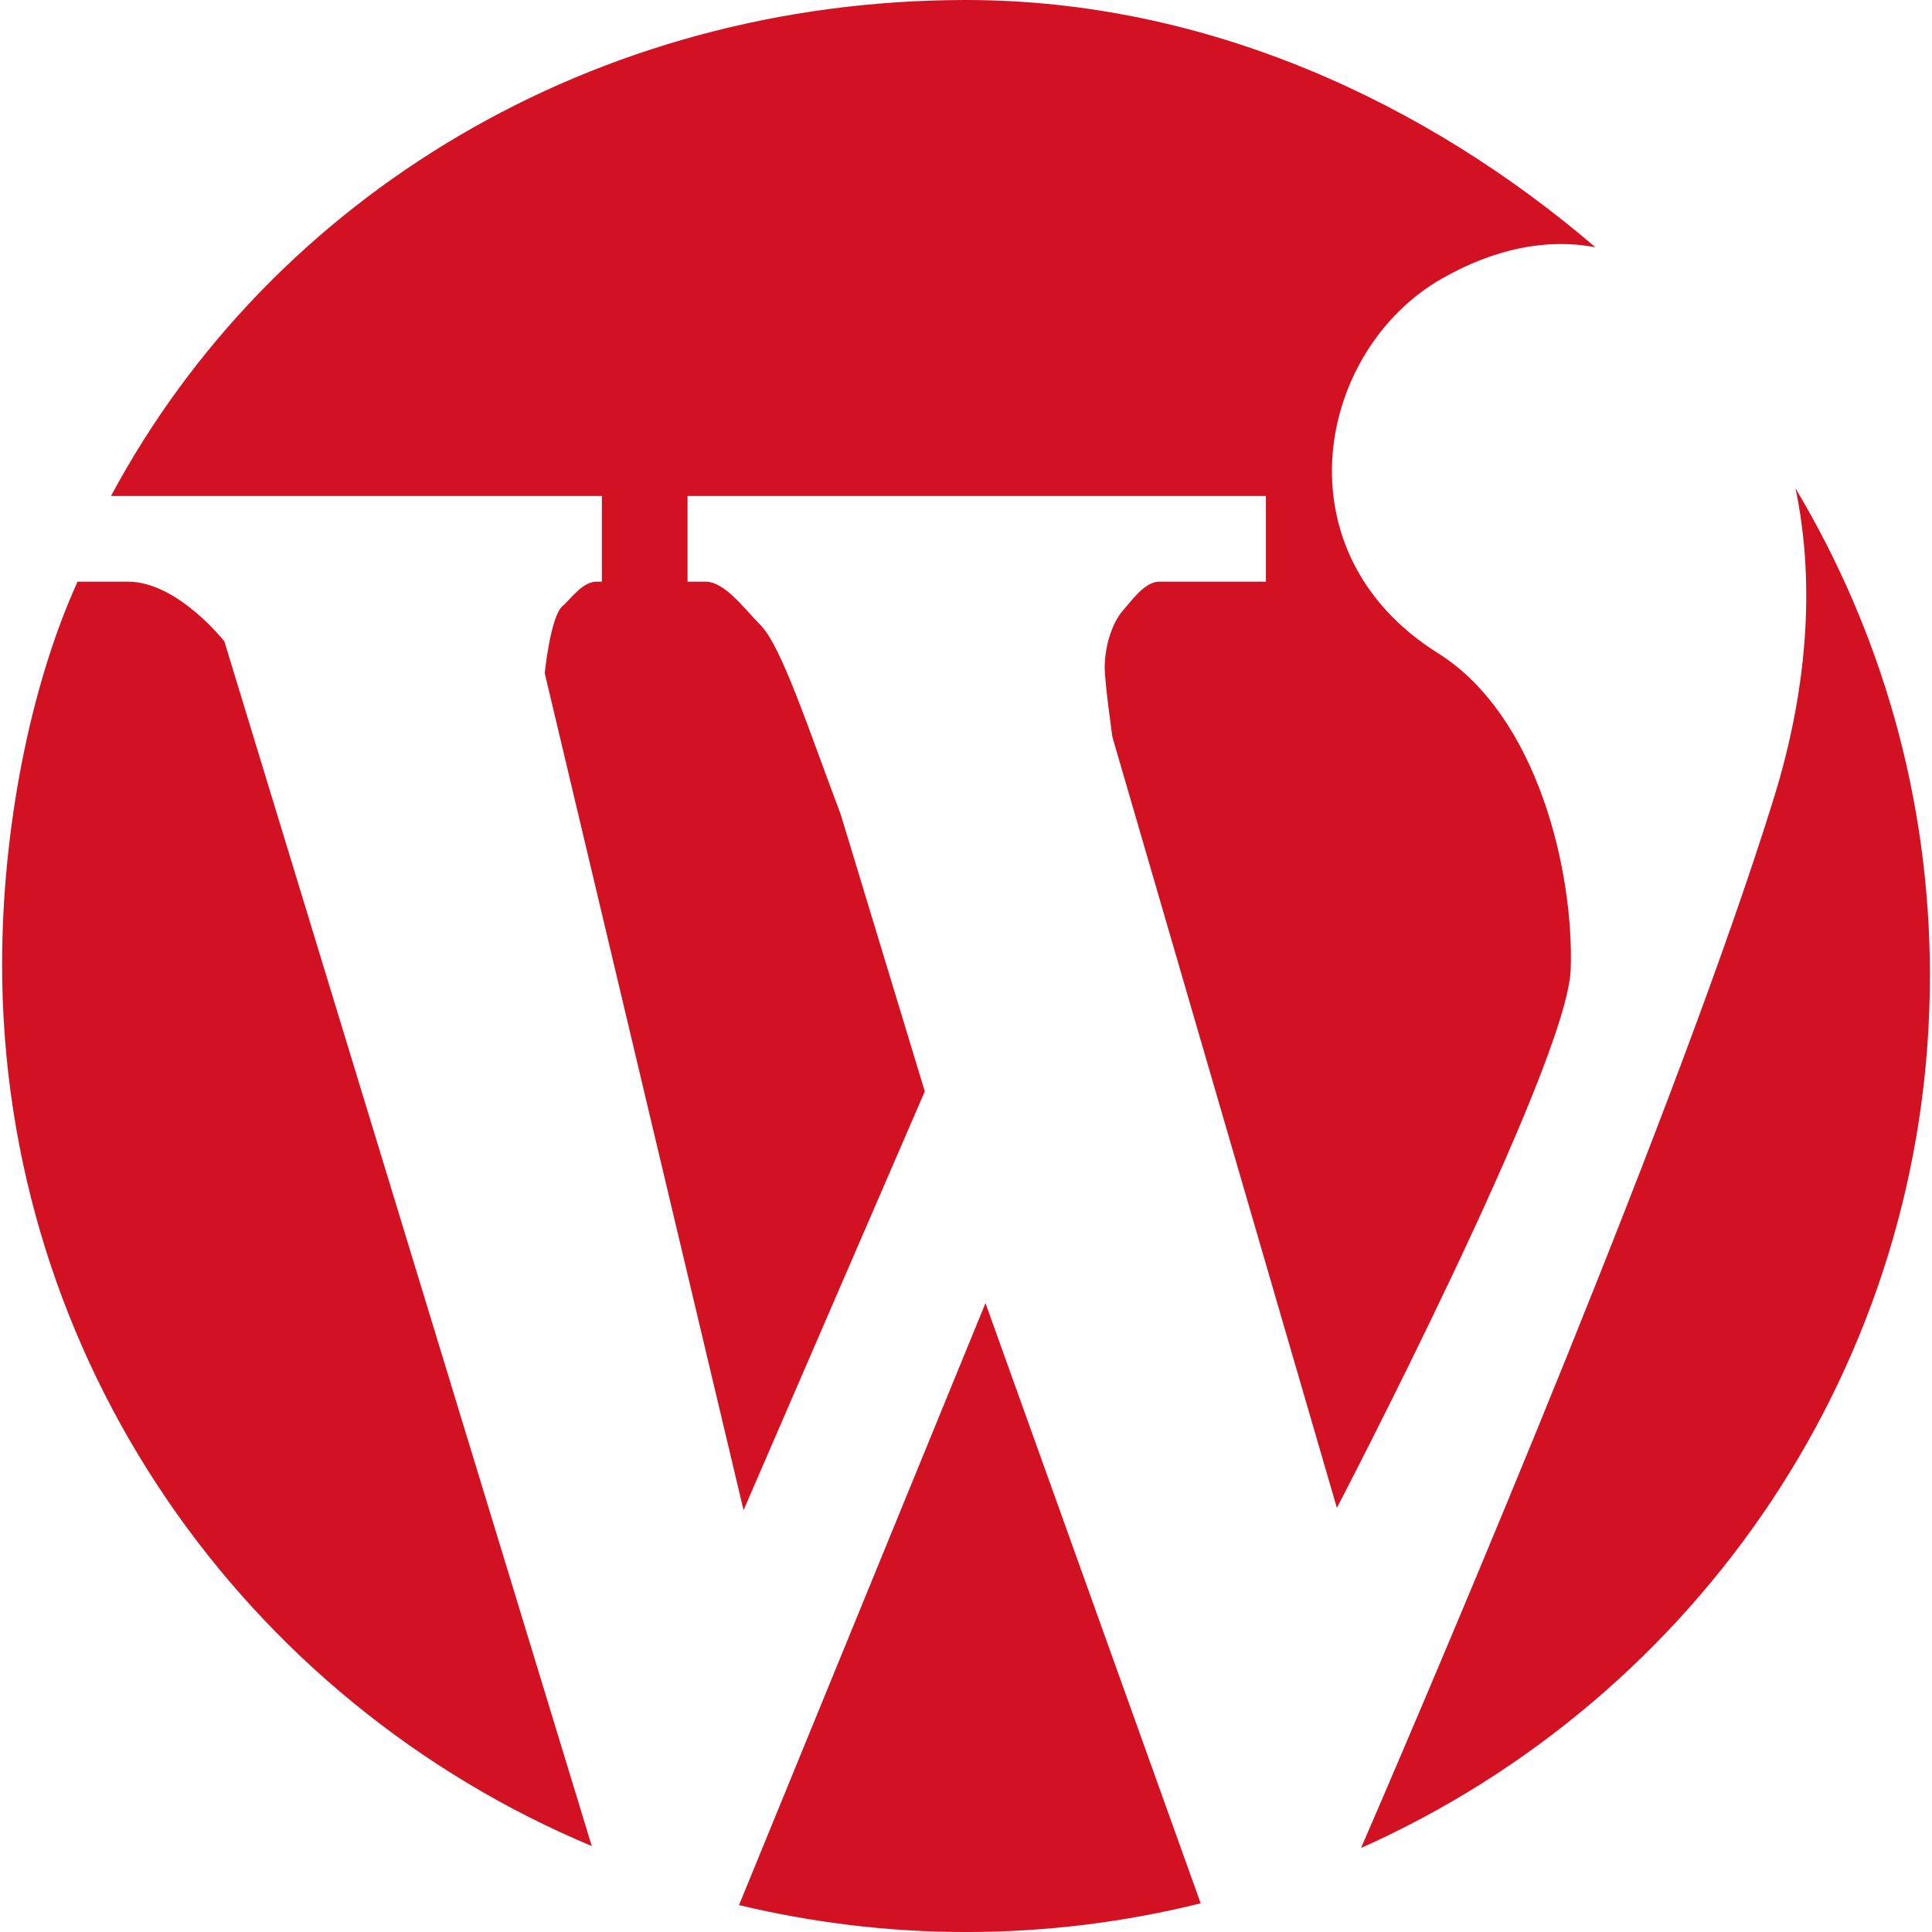 <?xml version="1.0" encoding="UTF-8" standalone="no"?>
<!-- Generator: Adobe Illustrator 16.0.0, SVG Export Plug-In . SVG Version: 6.00 Build 0)  -->

<svg
   xmlns:dc="http://purl.org/dc/elements/1.1/"
   xmlns:cc="http://creativecommons.org/ns#"
   xmlns:rdf="http://www.w3.org/1999/02/22-rdf-syntax-ns#"
   xmlns:svg="http://www.w3.org/2000/svg"
   xmlns="http://www.w3.org/2000/svg"
   xmlns:sodipodi="http://sodipodi.sourceforge.net/DTD/sodipodi-0.dtd"
   xmlns:inkscape="http://www.inkscape.org/namespaces/inkscape"
   version="1.1"
   id="Capa_1"
   x="0px"
   y="0px"
   width="90.195px"
   height="90.195px"
   viewBox="0 0 90.195 90.195"
   style="enable-background:new 0 0 90.195 90.195;"
   xml:space="preserve"
   sodipodi:docname="wordpress-logo-of-a-letter-in-a-circle.svg"
   inkscape:version="0.92.3 (2405546, 2018-03-11)"><defs
   id="defs2629" /><sodipodi:namedview
   pagecolor="#ffffff"
   bordercolor="#666666"
   borderopacity="1"
   objecttolerance="10"
   gridtolerance="10"
   guidetolerance="10"
   inkscape:pageopacity="0"
   inkscape:pageshadow="2"
   inkscape:window-width="1920"
   inkscape:window-height="991"
   id="namedview2627"
   showgrid="false"
   inkscape:zoom="8.5148844"
   inkscape:cx="44.157969"
   inkscape:cy="45.0975"
   inkscape:window-x="-11"
   inkscape:window-y="-11"
   inkscape:window-maximized="1"
   inkscape:current-layer="g2594" />
<g
   id="g2594">
	<path
   id="WordPress__x28_alt_x29_"
   d="M5.182,23.154C12.688,9.154,27.74,0,45.098,0C56.334,0,66.6,4.788,74.484,11.546   c-2.253-0.436-4.713,0.054-7.189,1.471c-5.801,3.326-7.696,12.74-0.176,17.468c4.696,2.935,6.367,10.283,6.209,14.771   c-0.154,4.495-10.916,25.139-10.916,25.139L51.934,34.414c0,0-0.361-2.524-0.361-3.252c0-0.918,0.303-2.042,0.869-2.684   c0.391-0.427,0.986-1.324,1.69-1.324h4.966v-4h-27v4h0.837c0.884,0,1.749,1.189,2.583,2.043c0.986,1.018,2.227,4.848,3.73,8.821   l3.926,12.933l-8.461,19.552L25.43,31.426c0,0,0.274-2.678,0.835-3.133c0.366-0.313,0.928-1.139,1.578-1.139h0.255v-4H5.182z    M10.475,29.945c0,0-2.184-2.791-4.502-2.791H3.621c-2.269,5-3.523,11.715-3.523,17.87c0,18.514,11.354,34.393,27.529,41.159   L10.475,29.945z M83.822,22.798c0.855,4.057,0.678,8.979-0.99,14.393c-4.351,14.086-15.121,39.428-19.291,49.081   c15.652-6.988,26.557-22.591,26.557-40.729C90.098,37.235,87.804,29.46,83.822,22.798z M46.007,60.835L34.501,88.938   c3.398,0.814,6.944,1.258,10.596,1.258c3.781,0,7.449-0.469,10.957-1.34L46.007,60.835z"
   style="fill:#d21222;fill-opacity:1" />
</g>
<g
   id="g2596">
</g>
<g
   id="g2598">
</g>
<g
   id="g2600">
</g>
<g
   id="g2602">
</g>
<g
   id="g2604">
</g>
<g
   id="g2606">
</g>
<g
   id="g2608">
</g>
<g
   id="g2610">
</g>
<g
   id="g2612">
</g>
<g
   id="g2614">
</g>
<g
   id="g2616">
</g>
<g
   id="g2618">
</g>
<g
   id="g2620">
</g>
<g
   id="g2622">
</g>
<g
   id="g2624">
</g>
</svg>
